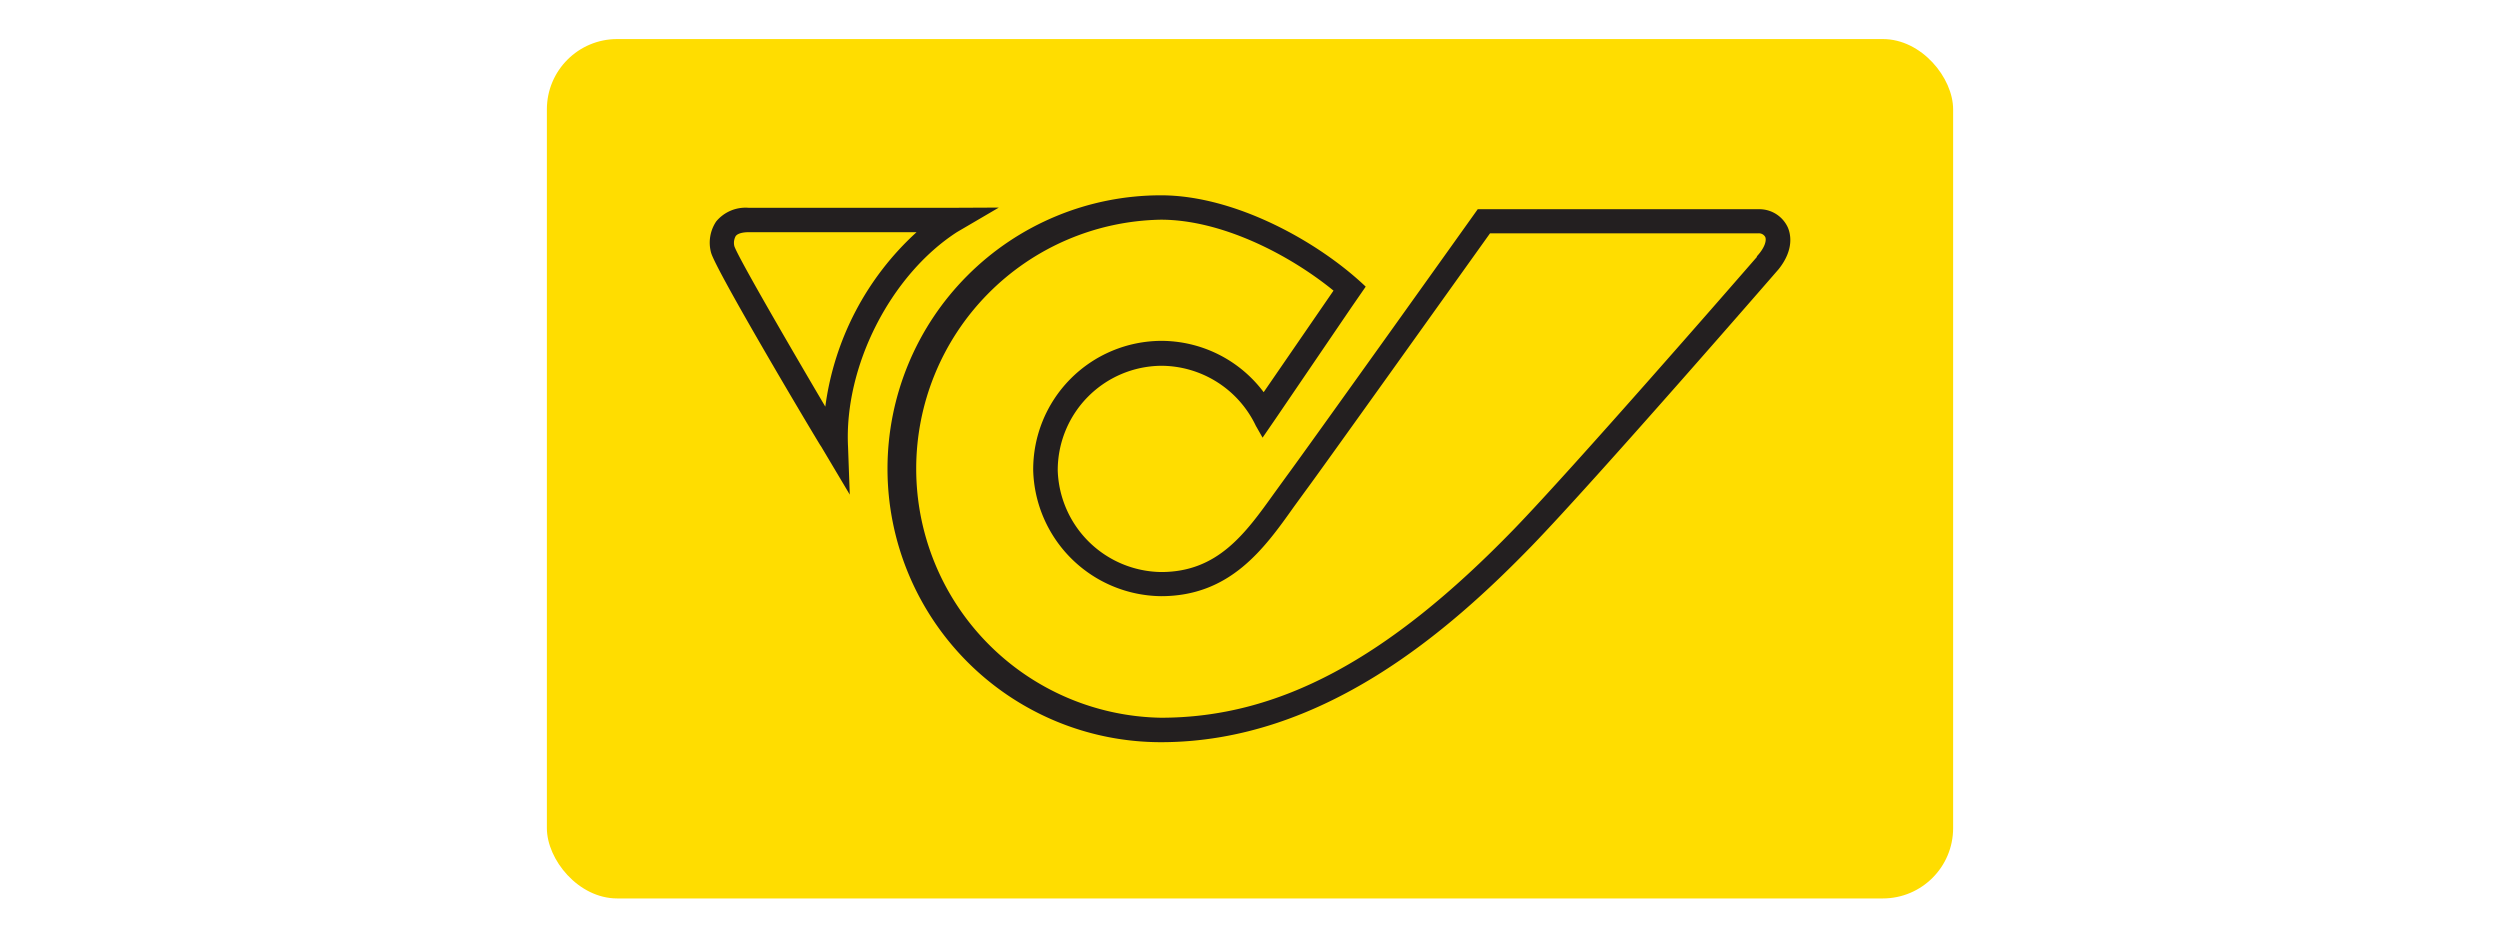 <svg xmlns="http://www.w3.org/2000/svg" viewBox="0 0 320 120"><defs><style>.a{fill:none;}.b{fill:#fd0;}.c{fill:#231f20;}</style></defs><rect class="a" width="320" height="120"/><rect class="b" x="70" y="5" width="180" height="110" rx="9"/><path class="c" d="M121.49,26.6H95.85a4.88,4.88,0,0,0-4.18,1.75,4.87,4.87,0,0,0-.65,4C91.66,34.59,102.74,53.29,105,57l.07.09,3.7,6.22-.22-6.1h0c-.53-10.3,5.44-22,13.94-27.5l5.36-3.14ZM105.64,52.05C100.73,43.72,94.46,32.89,94,31.52a1.78,1.78,0,0,1,.17-1.3c.32-.43,1.19-.5,1.67-.5h21.48A36.75,36.75,0,0,0,105.64,52.05Z"/><path class="c" d="M228.84,29.11a4,4,0,0,0-3.69-2.33h-36c-.22.32-22.6,31.67-24.41,34.09l-1.61,2.22c-3.73,5.21-7.25,10.13-14.5,10.13a13.43,13.43,0,0,1-13.24-13,13.37,13.37,0,0,1,13.21-13.4,13.45,13.45,0,0,1,12.16,7.71l.09.15.76,1.34,1.65-2.4h0L173,39.31l1.81-2.62C168.84,31,158.15,25,148.6,25a35,35,0,0,0,0,70c20.73,0,37-14.35,47.47-25.13,8.21-8.48,31.37-35.15,31.6-35.42h0C229.7,31.9,229.18,29.89,228.84,29.11Zm-3.94,3.76c-3.1,3.57-23.51,27-31.07,34.82-16.21,16.73-30.16,24.18-45.24,24.18a31.88,31.88,0,0,1,0-63.75c7.74,0,16.38,4.42,22.1,9.08l-8.94,13a16.4,16.4,0,0,0-13.11-6.57,16.46,16.46,0,0,0-16.39,16.61,16.57,16.57,0,0,0,16.36,16.07c8.85,0,13.2-6.07,17-11.43l1.58-2.17c1.64-2.19,19.22-26.81,23.53-32.84h34.31a.93.93,0,0,1,.92.46c.18.41,0,1.33-1.09,2.5Z"/></svg>